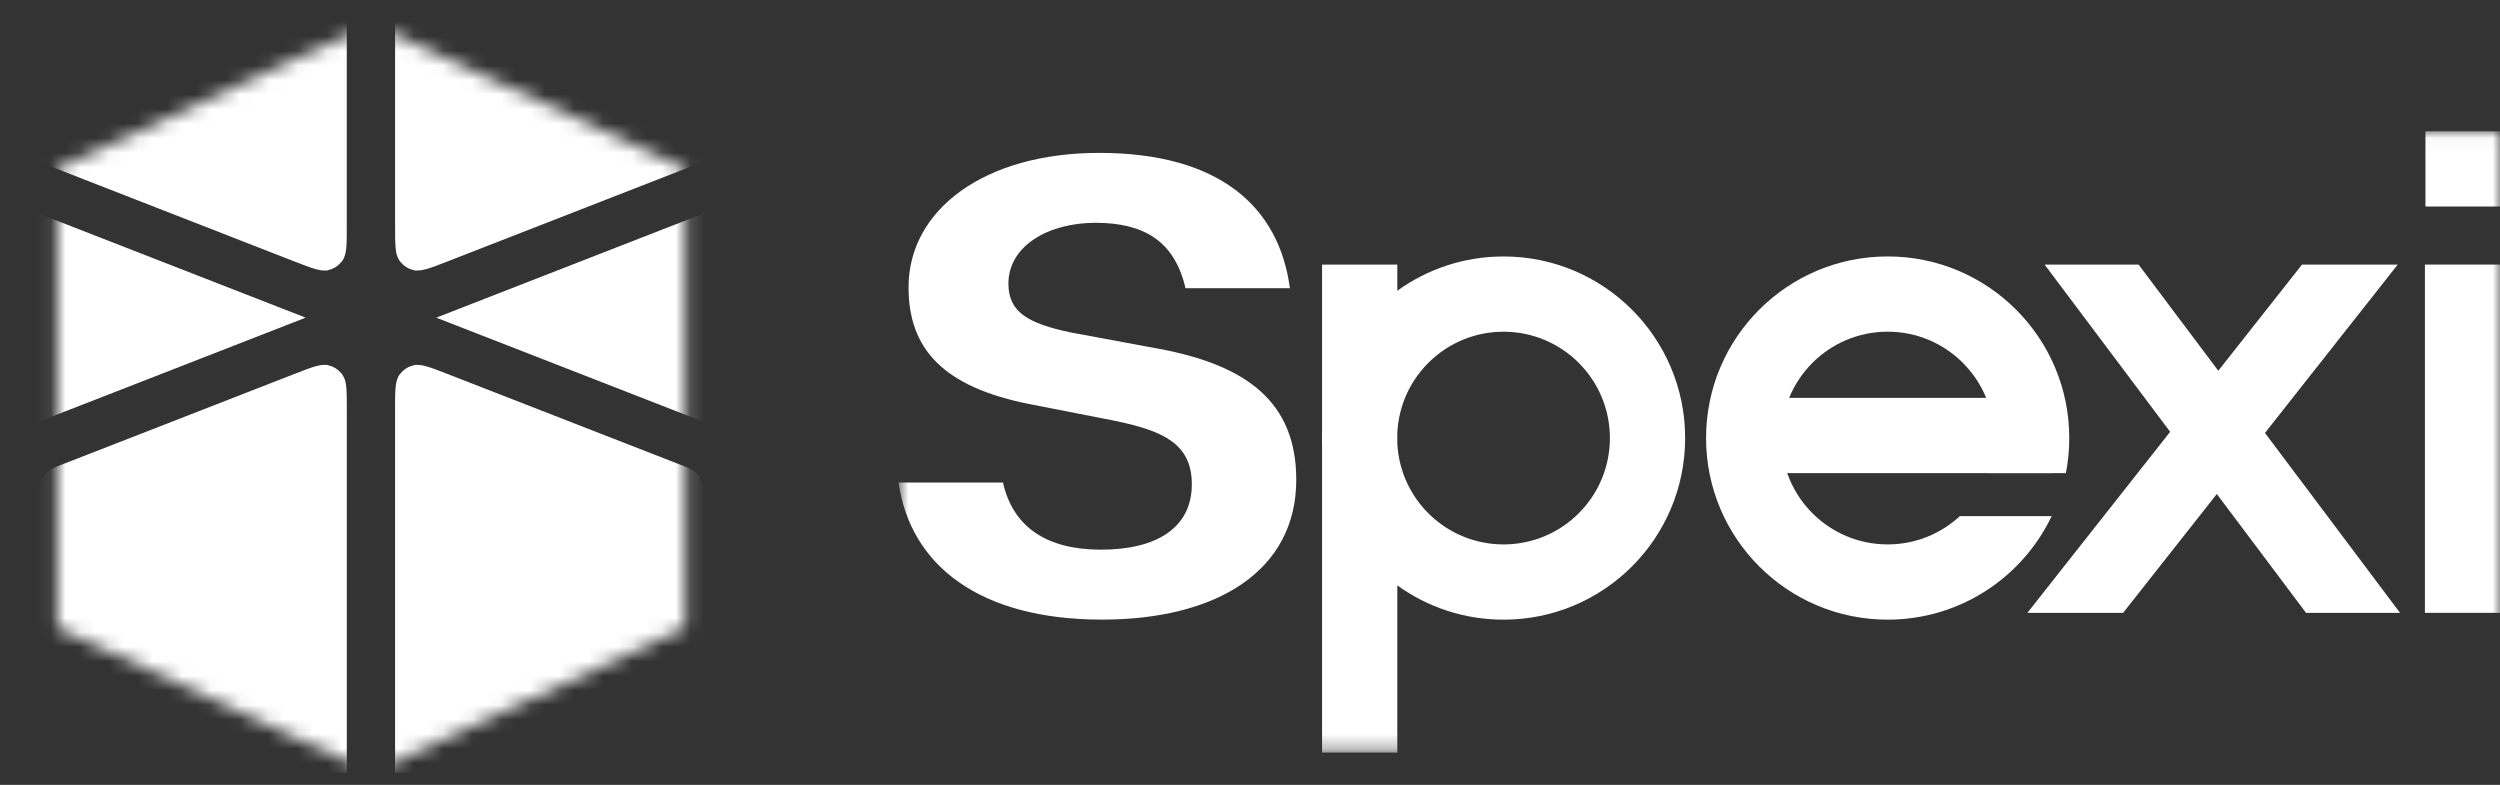 <svg width="172" height="54" viewBox="0 0 172 54" fill="none" xmlns="http://www.w3.org/2000/svg">
<rect x="0" y="0" width="172" height="54" fill="#333333" stroke="none"/>
<g clip-path="url(#clip0_1576_32235)">
<mask id="mask0_1576_32235" style="mask-type:alpha" maskUnits="userSpaceOnUse" x="3" y="1" width="45" height="53">
<path d="M3.928 43.188V11.608L25.535 1.635L47.143 11.608V43.188L25.535 53.16L3.928 43.188Z" fill="#561E1E"/>
</mask>
<g mask="url(#mask0_1576_32235)">
<path d="M47.453 10.481L30.431 17.118C29.813 17.359 29.408 17.516 29.097 17.605C28.866 17.672 28.757 17.68 28.709 17.678L28.681 17.675C28.523 17.641 28.381 17.554 28.28 17.429L28.239 17.373C28.23 17.36 28.182 17.279 28.153 16.96C28.124 16.638 28.123 16.203 28.123 15.54V-0.316L47.453 -0.316V10.481Z" fill="white" stroke="white" stroke-width="1.879"/>
<path d="M47.454 52.84V34.39C47.454 33.847 47.447 33.645 47.429 33.544L47.409 33.467C47.379 33.387 47.335 33.314 47.28 33.25L47.22 33.189C47.171 33.146 47.101 33.103 46.784 32.974L46.376 32.813L30.43 26.598C29.811 26.357 29.406 26.2 29.095 26.111C28.865 26.044 28.755 26.037 28.707 26.038L28.679 26.041C28.521 26.075 28.379 26.163 28.278 26.287L28.237 26.343C28.228 26.356 28.18 26.437 28.151 26.756C28.122 27.078 28.121 27.513 28.121 28.177V52.705L28.123 53.297C28.126 53.459 28.131 53.589 28.14 53.702C28.149 53.809 28.16 53.879 28.171 53.925L28.197 54.004C28.247 54.103 28.32 54.188 28.409 54.253L28.503 54.312C28.525 54.323 28.59 54.352 28.804 54.372C28.917 54.382 29.047 54.388 29.209 54.391L29.8 54.399L45.747 54.534C46.227 54.538 46.53 54.54 46.759 54.523C46.868 54.515 46.94 54.504 46.986 54.493L47.065 54.467C47.165 54.416 47.252 54.343 47.318 54.253L47.377 54.158C47.388 54.136 47.417 54.069 47.435 53.852C47.444 53.738 47.449 53.605 47.451 53.441L47.454 52.84Z" fill="white" stroke="white" stroke-width="1.879"/>
<path d="M48.394 29.02V14.689L30.014 21.855L48.394 29.02Z" fill="white"/>
<path d="M3.588 10.481L20.61 17.118C21.228 17.359 21.633 17.516 21.944 17.605C22.175 17.672 22.285 17.68 22.332 17.678L22.36 17.675C22.519 17.641 22.66 17.554 22.761 17.429L22.802 17.373C22.811 17.36 22.859 17.279 22.888 16.96C22.918 16.638 22.918 16.203 22.918 15.54V-0.316L3.588 -0.316V10.481Z" fill="white" stroke="white" stroke-width="1.879"/>
<path d="M3.625 52.784V34.374C3.625 33.831 3.633 33.629 3.65 33.528L3.67 33.451C3.7 33.372 3.744 33.298 3.8 33.234L3.859 33.174C3.908 33.13 3.979 33.088 4.295 32.958L4.704 32.796L20.613 26.597C21.231 26.356 21.636 26.199 21.947 26.11C22.177 26.043 22.287 26.035 22.334 26.037L22.363 26.04C22.521 26.074 22.663 26.161 22.764 26.286L22.805 26.342C22.814 26.355 22.862 26.436 22.891 26.755C22.92 27.077 22.921 27.511 22.921 28.175V52.65L22.919 53.241C22.916 53.403 22.911 53.533 22.902 53.646C22.893 53.753 22.882 53.824 22.871 53.87L22.845 53.948C22.795 54.047 22.722 54.133 22.633 54.198L22.539 54.256C22.517 54.267 22.452 54.297 22.238 54.316C22.125 54.326 21.995 54.332 21.833 54.336L21.242 54.344L5.332 54.478C4.853 54.482 4.549 54.484 4.32 54.467C4.211 54.459 4.14 54.448 4.093 54.437L4.014 54.411C3.914 54.36 3.827 54.287 3.762 54.198L3.702 54.102C3.691 54.08 3.663 54.014 3.645 53.797C3.635 53.682 3.63 53.549 3.628 53.385L3.625 52.784Z" fill="white" stroke="white" stroke-width="1.879"/>
<path d="M2.648 29.02V14.689L21.029 21.855L2.648 29.02Z" fill="white"/>
</g>
<mask id="mask1_1576_32235" style="mask-type:luminance" maskUnits="userSpaceOnUse" x="61" y="9" width="111" height="43">
<path d="M172 9.032H61.82V51.702H172V9.032Z" fill="white"/>
</mask>
<g mask="url(#mask1_1576_32235)">
<path fill-rule="evenodd" clip-rule="evenodd" d="M96.135 20.004C98.19 18.52 100.714 17.645 103.444 17.645C110.344 17.645 115.938 23.239 115.938 30.139C115.938 37.039 110.344 42.633 103.444 42.633C100.714 42.633 98.19 41.758 96.135 40.274V51.778H90.958V30.614C90.952 30.456 90.949 30.298 90.949 30.139C90.949 29.98 90.952 29.822 90.958 29.665V18.203H96.135V20.004ZM110.761 30.139C110.761 34.18 107.485 37.456 103.444 37.456C99.524 37.456 96.325 34.375 96.135 30.502V29.776C96.325 25.903 99.524 22.822 103.444 22.822C107.485 22.822 110.761 26.098 110.761 30.139Z" fill="white"/>
<path d="M166.834 18.203H172.01V42.164H166.834V18.203Z" fill="white"/>
<path d="M166.871 9.032H172.048V14.209H166.871V9.032Z" fill="white"/>
<path d="M121.871 27.373H141.247V32.55H121.871V27.373Z" fill="white"/>
<path d="M134.841 35.508C133.536 36.716 131.79 37.455 129.871 37.455C125.83 37.455 122.553 34.179 122.553 30.137C122.553 26.096 125.83 22.82 129.871 22.82C133.912 22.82 137.188 26.096 137.188 30.137C137.188 30.983 137.045 31.794 136.782 32.55H142.132C142.285 31.769 142.365 30.963 142.365 30.137C142.365 23.237 136.771 17.643 129.871 17.643C122.971 17.643 117.377 23.237 117.377 30.137C117.377 37.038 122.971 42.632 129.871 42.632C134.848 42.632 139.147 39.721 141.156 35.508H134.841Z" fill="white"/>
<path d="M149.306 29.709L140.668 18.203H147.135L152.618 25.507L158.378 18.203H164.964L155.83 29.786L165.121 42.164H158.655L152.517 33.987L146.07 42.164H139.484L149.306 29.709Z" fill="white"/>
<path d="M75.814 42.629C67.38 42.629 62.632 38.88 61.82 33.196H69.004C69.692 36.257 72.003 37.818 75.752 37.818C79.562 37.818 81.998 36.319 81.998 33.32C81.998 30.509 79.999 29.635 76.689 28.948L70.941 27.823C64.819 26.636 62.508 23.95 62.508 19.764C62.508 14.454 67.692 10.519 75.626 10.519C83.872 10.519 87.996 14.204 88.745 19.827H81.561C80.811 16.578 78.688 15.329 75.376 15.329C72.066 15.329 69.379 16.953 69.379 19.514C69.379 21.451 70.691 22.263 73.752 22.888L79.812 24.012C85.746 25.137 89.183 27.636 89.183 33.008C89.183 39.255 83.747 42.629 75.814 42.629Z" fill="white"/>
</g>
</g>
<defs>
<clipPath id="clip0_1576_32235">
<rect width="172" height="52.348" fill="white" transform="translate(0 0.826)"/>
</clipPath>
</defs>
</svg>
